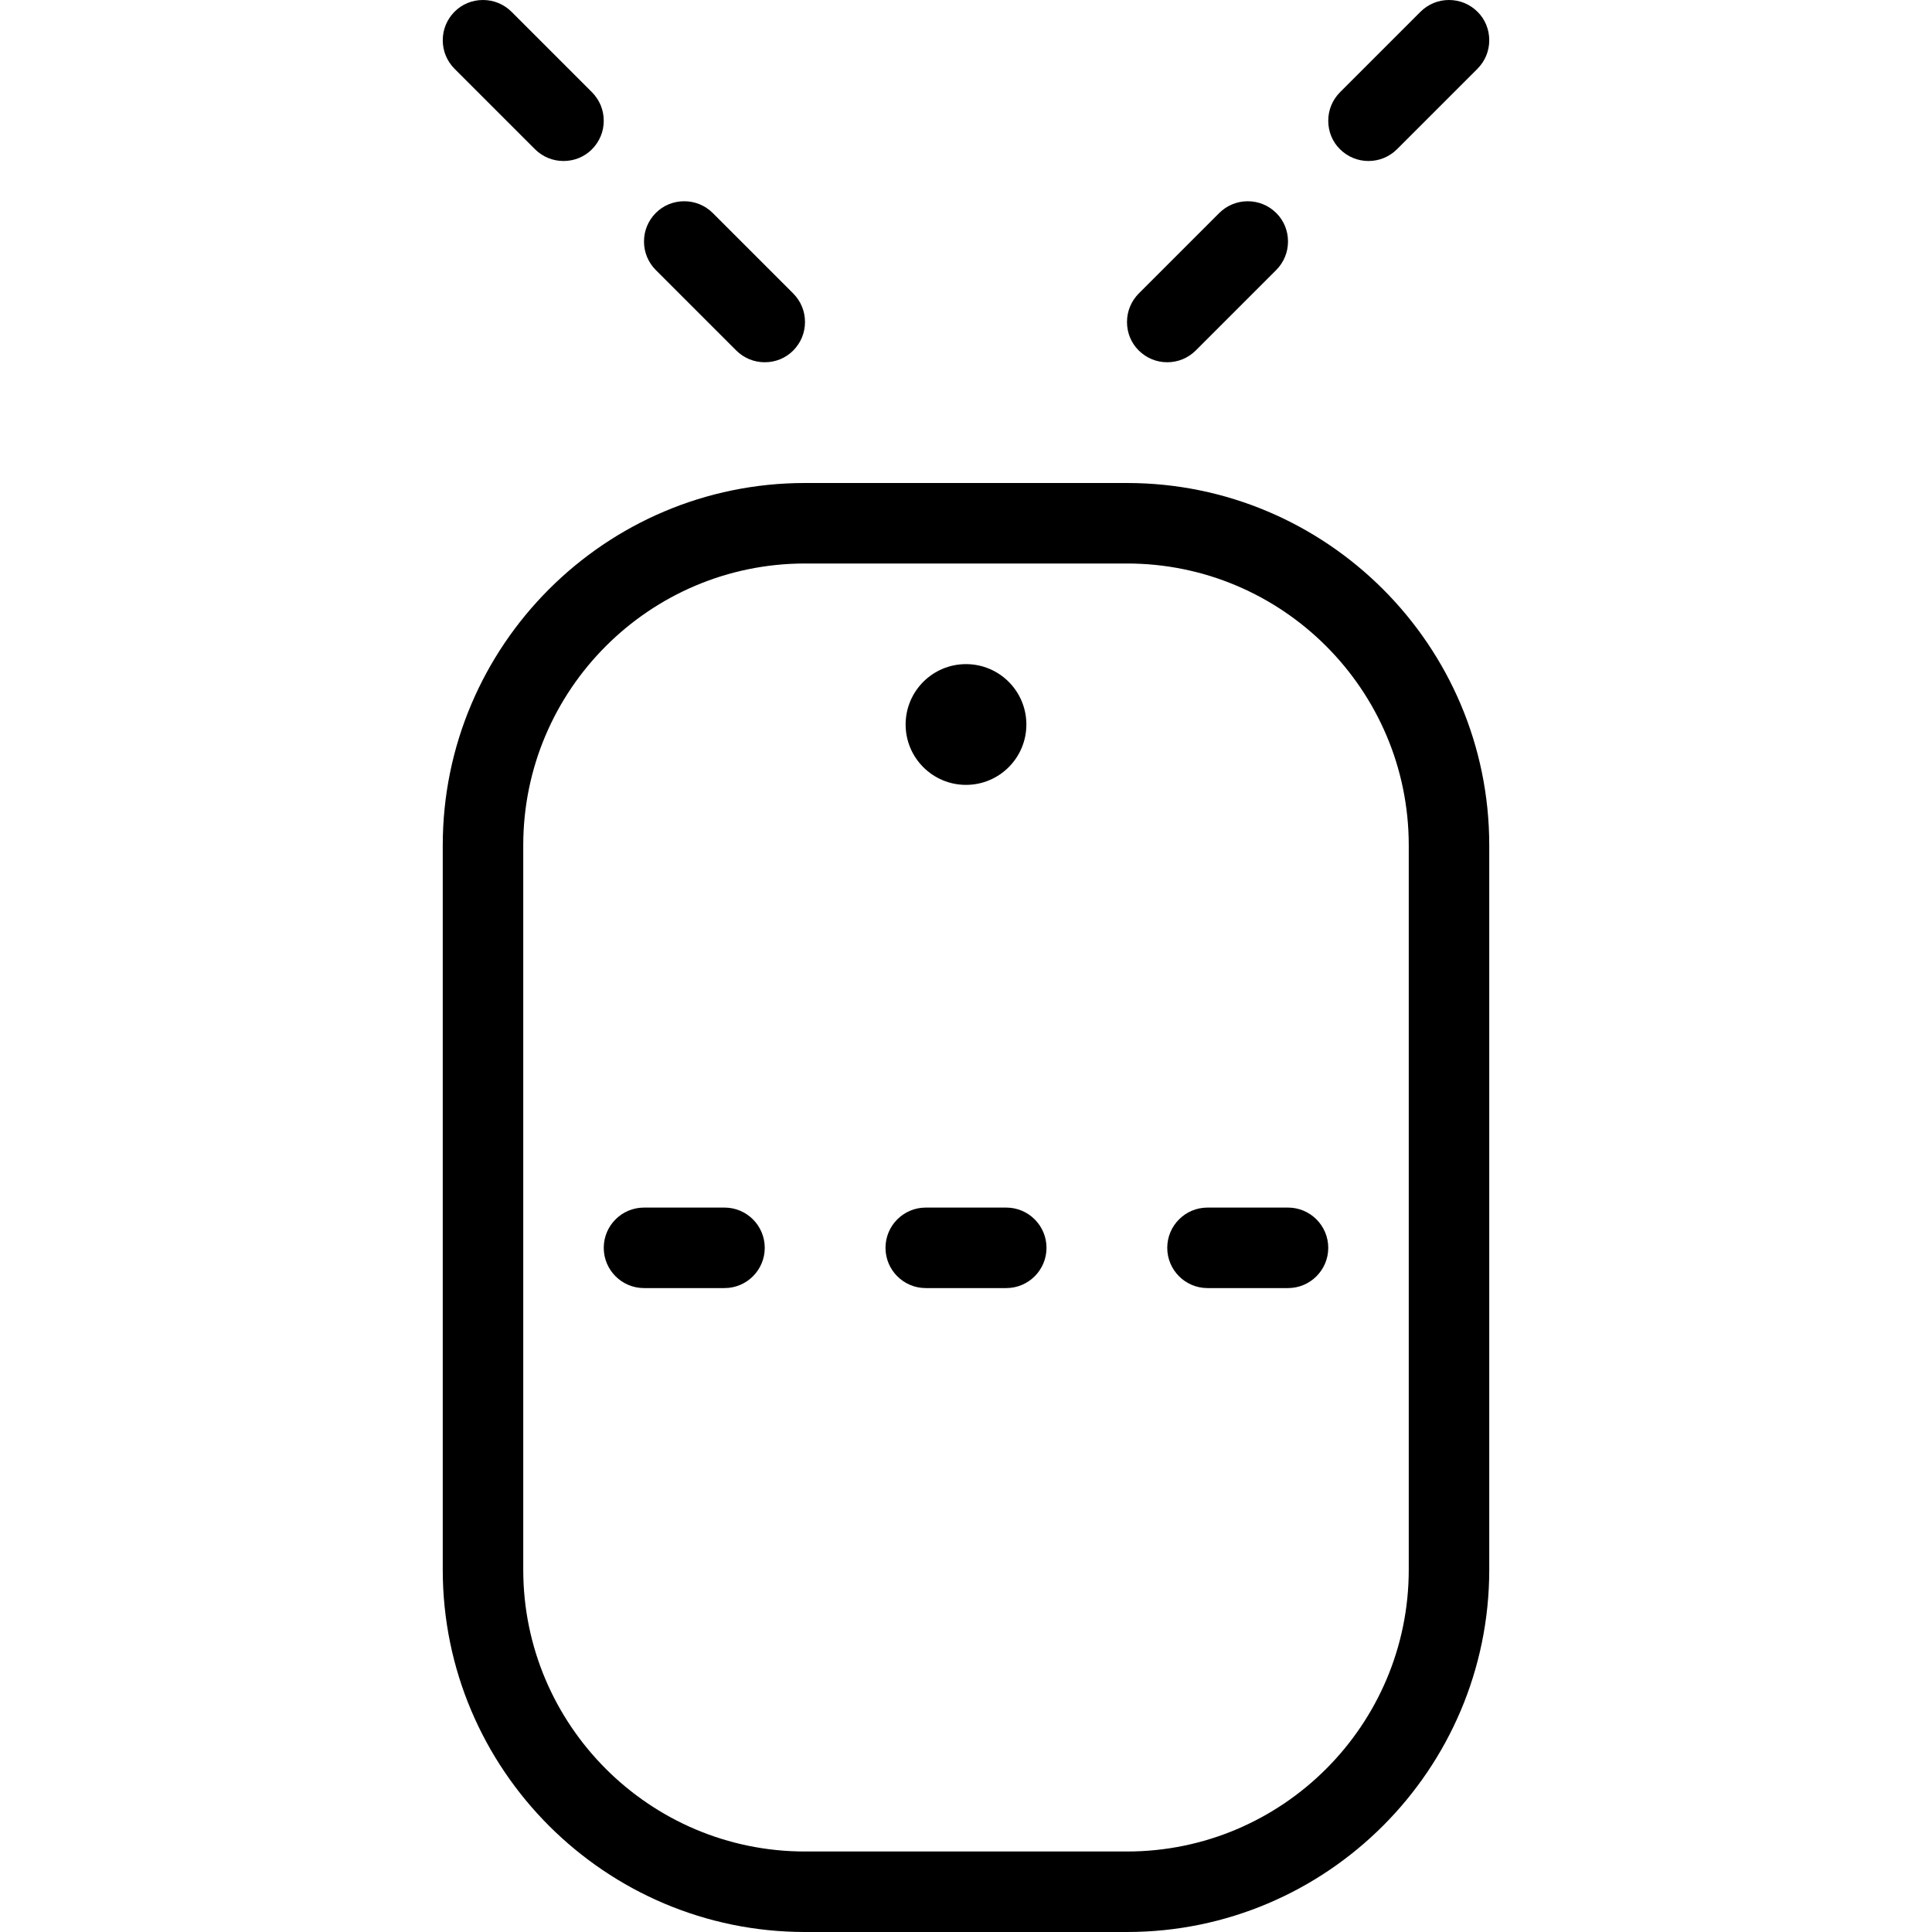 <?xml version="1.0" encoding="utf-8"?>
<!-- Generator: Adobe Illustrator 22.1.0, SVG Export Plug-In . SVG Version: 6.00 Build 0)  -->
<svg version="1.1" id="Layer_1" xmlns="http://www.w3.org/2000/svg" xmlns:xlink="http://www.w3.org/1999/xlink" x="0px" y="0px"
	 viewBox="0 0 24 24" style="enable-background:new 0 0 24 24;" xml:space="preserve">
<g>
	<title>army-dog-tag</title>
	<circle cx="12" cy="9" r="0.75"/>
	<path d="M10,24c-2.481,0-4.5-2.019-4.5-4.5v-9C5.5,8.019,7.519,6,10,6h4c2.481,0,4.5,2.019,4.5,4.5v9c0,2.481-2.019,4.5-4.5,4.5H10
		z M10,7c-1.93,0-3.5,1.57-3.5,3.5v9c0,1.93,1.57,3.5,3.5,3.5h4c1.93,0,3.5-1.57,3.5-3.5v-9C17.5,8.57,15.93,7,14,7H10z"/>
	<path d="M9.5,4.5c-0.134,0-0.259-0.052-0.354-0.146l-1-1C8.052,3.259,8,3.134,8,3s0.052-0.259,0.146-0.354S8.366,2.5,8.5,2.5
		s0.259,0.052,0.354,0.146l1,1C9.948,3.741,10,3.866,10,4S9.948,4.259,9.854,4.354S9.634,4.5,9.5,4.5z"/>
	<path d="M7,2C6.866,2,6.741,1.948,6.646,1.854l-1-1C5.552,0.759,5.5,0.634,5.5,0.5s0.052-0.259,0.146-0.354S5.866,0,6,0
		s0.259,0.052,0.354,0.146l1,1C7.448,1.241,7.5,1.366,7.5,1.5S7.448,1.759,7.354,1.854S7.134,2,7,2z"/>
	<path d="M14.5,4.5c-0.134,0-0.259-0.052-0.354-0.146S14,4.134,14,4s0.052-0.259,0.146-0.354l1-1C15.241,2.552,15.366,2.5,15.5,2.5
		s0.259,0.052,0.354,0.146S16,2.866,16,3s-0.052,0.259-0.146,0.354l-1,1C14.759,4.448,14.634,4.5,14.5,4.5z"/>
	<path d="M17,2c-0.134,0-0.259-0.052-0.354-0.146S16.5,1.634,16.5,1.5s0.052-0.259,0.146-0.354l1-1C17.741,0.052,17.866,0,18,0
		s0.259,0.052,0.354,0.146S18.5,0.366,18.5,0.5s-0.052,0.259-0.146,0.354l-1,1C17.259,1.948,17.134,2,17,2z"/>
	<path d="M8,16.001c-0.276,0-0.5-0.224-0.5-0.5s0.224-0.5,0.5-0.5h1c0.276,0,0.5,0.224,0.5,0.5s-0.224,0.5-0.5,0.5H8z"/>
	<path d="M11.5,16.001c-0.276,0-0.5-0.224-0.5-0.5s0.224-0.5,0.5-0.5h1c0.276,0,0.5,0.224,0.5,0.5s-0.224,0.5-0.5,0.5H11.5z"/>
	<path d="M15,16.001c-0.276,0-0.5-0.224-0.5-0.5s0.224-0.5,0.5-0.5h1c0.276,0,0.5,0.224,0.5,0.5s-0.224,0.5-0.5,0.5H15z"/>
</g>
</svg>
